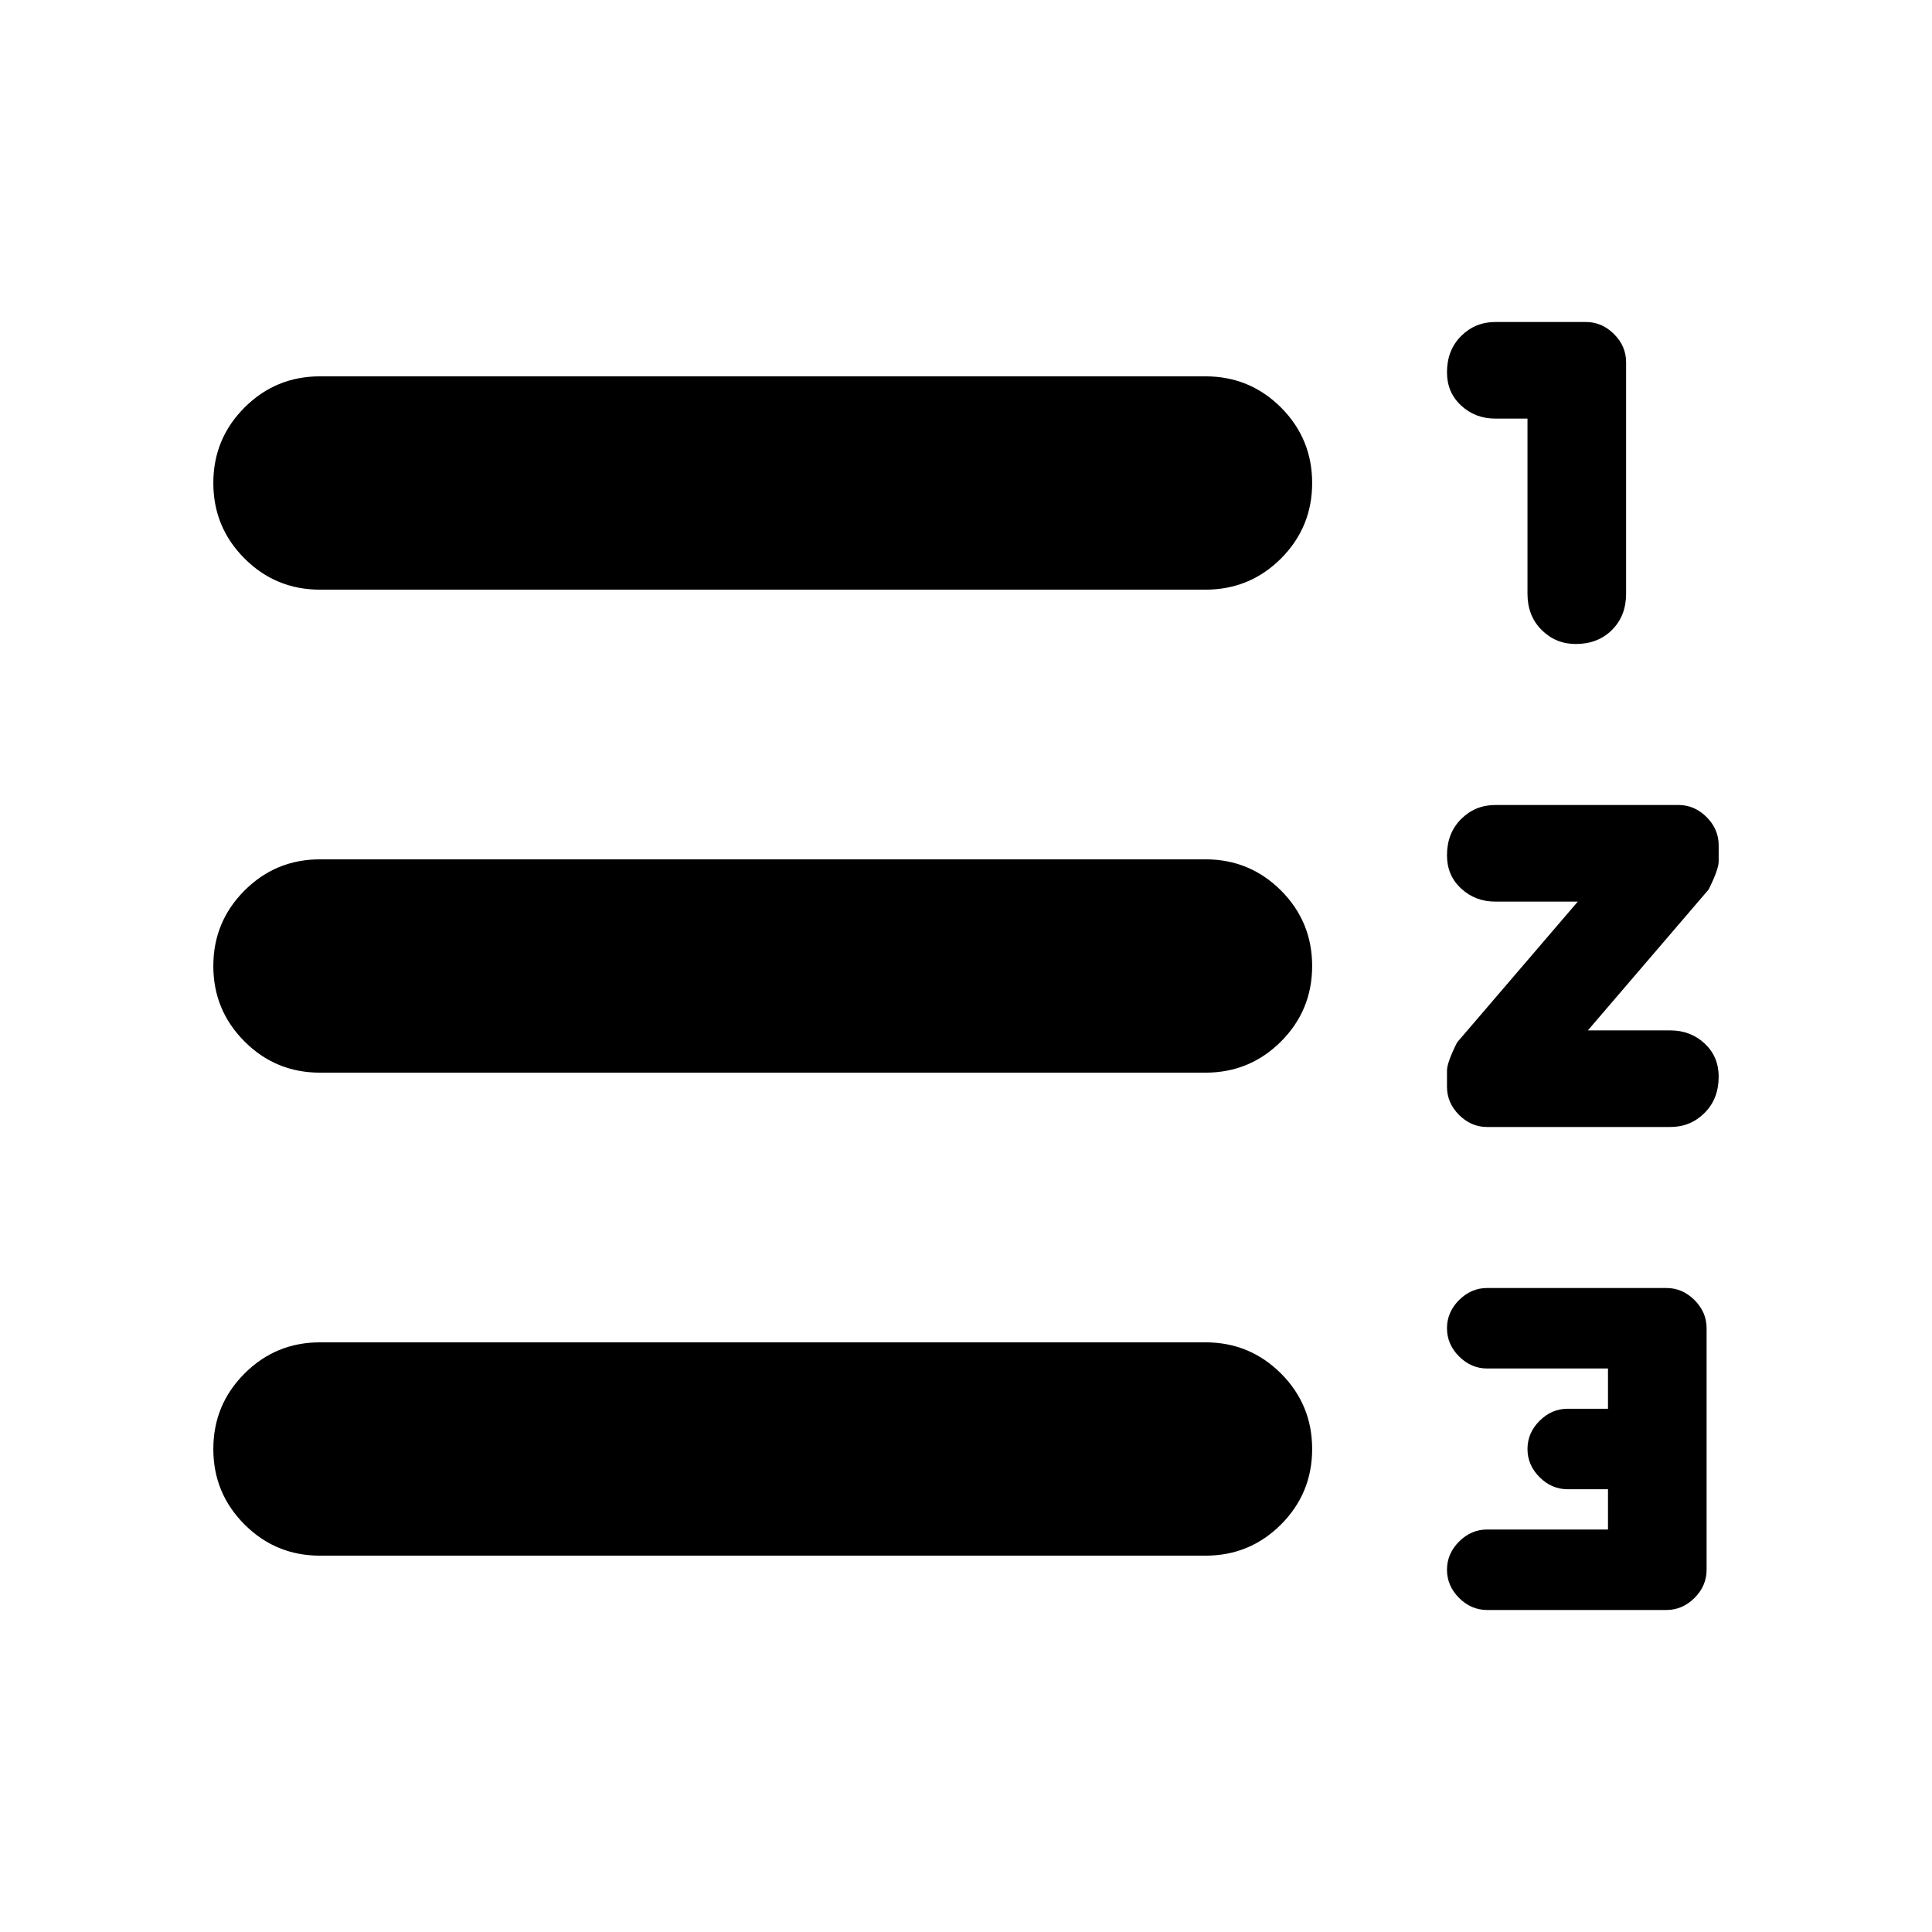 <svg xmlns="http://www.w3.org/2000/svg" height="24" width="24"><path d="M14.975 16.675Q15.525 16.675 15.913 17.062Q16.3 17.45 16.3 18Q16.3 18.55 15.913 18.938Q15.525 19.325 14.975 19.325H3.975Q3.425 19.325 3.038 18.938Q2.65 18.55 2.65 18Q2.65 17.45 3.038 17.062Q3.425 16.675 3.975 16.675ZM14.975 10.675Q15.525 10.675 15.913 11.062Q16.3 11.45 16.3 12Q16.3 12.55 15.913 12.938Q15.525 13.325 14.975 13.325H3.975Q3.425 13.325 3.038 12.938Q2.65 12.55 2.65 12Q2.65 11.45 3.038 11.062Q3.425 10.675 3.975 10.675ZM14.975 4.675Q15.525 4.675 15.913 5.062Q16.3 5.45 16.3 6Q16.3 6.55 15.913 6.938Q15.525 7.325 14.975 7.325H3.975Q3.425 7.325 3.038 6.938Q2.65 6.55 2.65 6Q2.65 5.45 3.038 5.062Q3.425 4.675 3.975 4.675ZM20.7 16Q20.9 16 21.05 16.15Q21.2 16.3 21.2 16.5V19.5Q21.2 19.7 21.05 19.85Q20.9 20 20.7 20H18.475Q18.275 20 18.125 19.85Q17.975 19.7 17.975 19.5Q17.975 19.3 18.125 19.15Q18.275 19 18.475 19H19.975V18.5H19.475Q19.275 18.5 19.125 18.35Q18.975 18.2 18.975 18Q18.975 17.8 19.125 17.65Q19.275 17.5 19.475 17.5H19.975V17H18.475Q18.275 17 18.125 16.85Q17.975 16.7 17.975 16.5Q17.975 16.3 18.125 16.15Q18.275 16 18.475 16ZM19.7 4Q19.9 4 20.05 4.15Q20.2 4.3 20.2 4.5V7.375Q20.2 7.65 20.025 7.825Q19.85 8 19.575 8Q19.325 8 19.15 7.825Q18.975 7.65 18.975 7.375V5.2H18.575Q18.325 5.2 18.15 5.037Q17.975 4.875 17.975 4.625Q17.975 4.35 18.15 4.175Q18.325 4 18.575 4ZM20.85 10Q21.05 10 21.2 10.15Q21.35 10.3 21.35 10.5V10.7Q21.35 10.8 21.225 11.05L19.725 12.8H20.75Q21 12.8 21.175 12.962Q21.35 13.125 21.35 13.375Q21.35 13.65 21.175 13.825Q21 14 20.75 14H18.475Q18.275 14 18.125 13.85Q17.975 13.7 17.975 13.5V13.3Q17.975 13.2 18.1 12.95L19.6 11.2H18.575Q18.325 11.2 18.15 11.037Q17.975 10.875 17.975 10.625Q17.975 10.35 18.15 10.175Q18.325 10 18.575 10Z"/></svg>